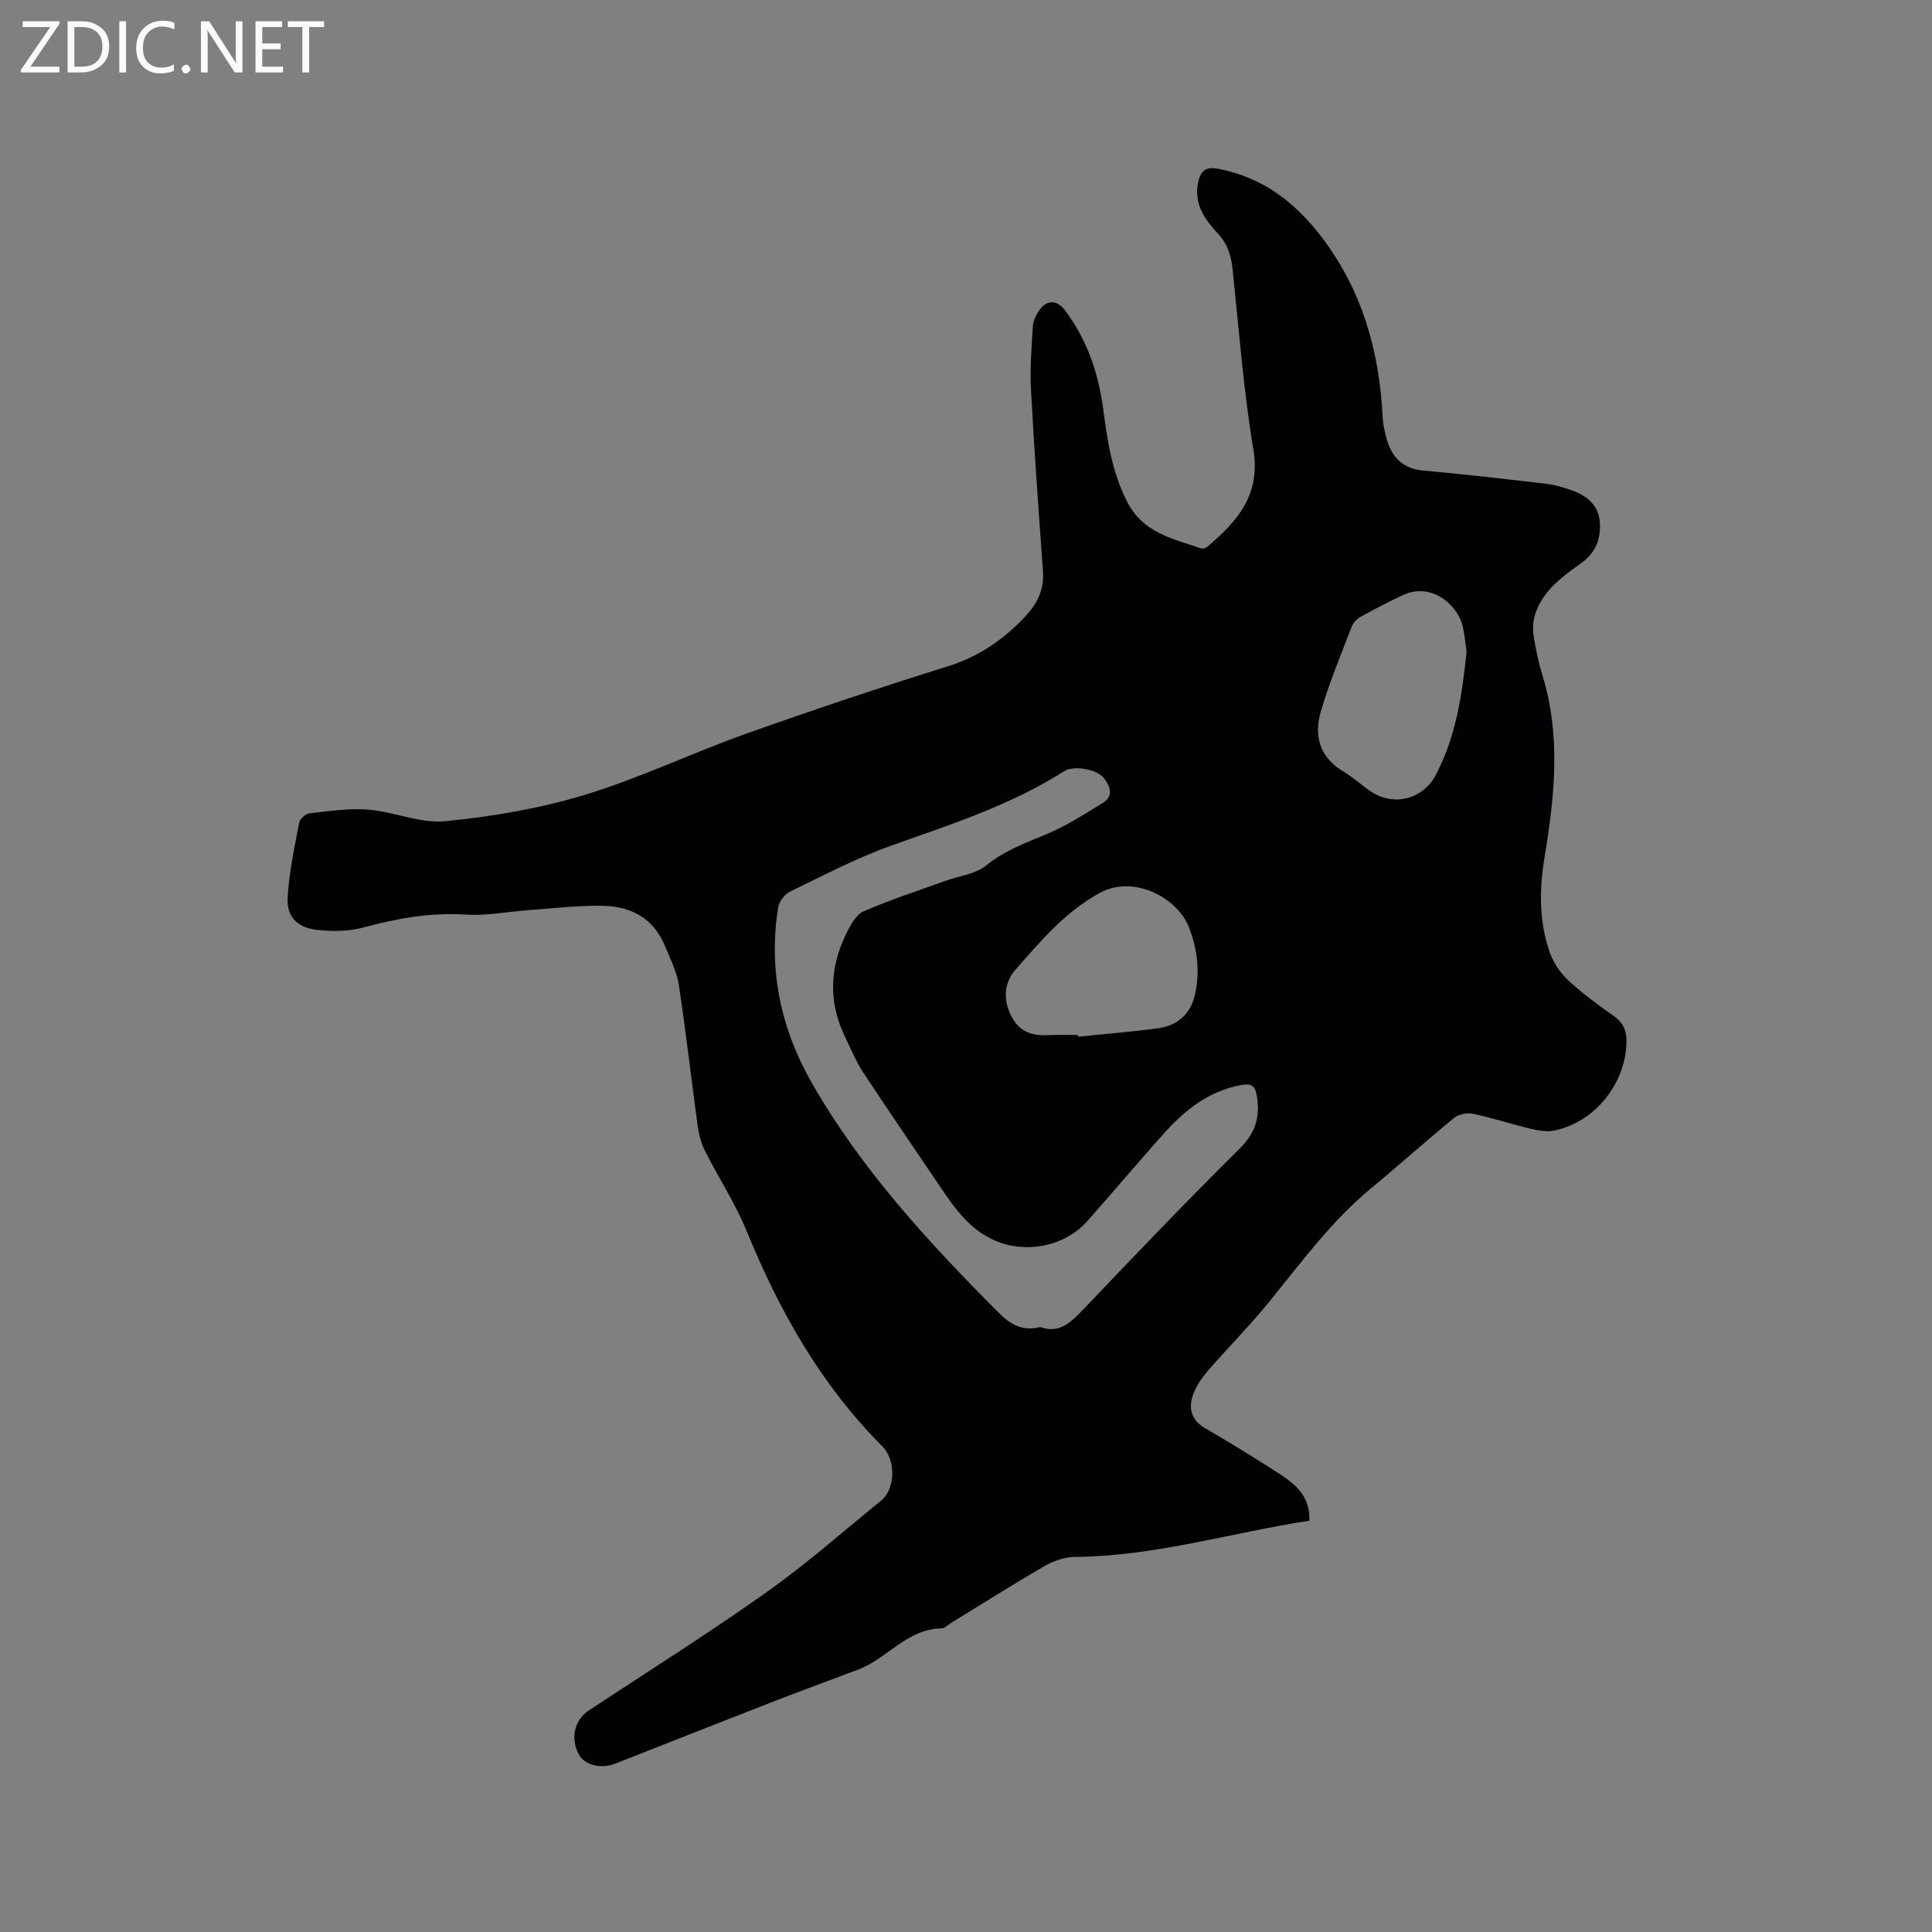 <svg enable-background="new 0 0 400 400" viewBox="0 0 400 400" xmlns="http://www.w3.org/2000/svg"><rect x="0" y="0" width="400" height="400" fill="#808080" stroke="none"/><path d="m271.09 314.84c-16.34 2.52-32.03 7.38-48.5 7.5-2.08.02-4.37.77-6.19 1.82-6.6 3.81-13.05 7.9-19.55 11.89-.63.39-1.27 1.09-1.91 1.09-7.13.08-11.22 6.25-17.24 8.52-6.04 2.27-12.11 4.5-18.12 6.84-10.75 4.18-21.48 8.43-32.22 12.65-2.93 1.15-6.33.29-7.51-1.89-1.82-3.35-.92-7.17 2.07-9.14 12.29-8.11 24.76-15.95 36.77-24.46 8.27-5.86 15.91-12.61 23.78-19.02 2.88-2.35 3.08-8.31.21-11.19-12.73-12.76-21.34-28.04-28.1-44.59-2.35-5.75-5.83-11.04-8.64-16.61-.78-1.55-1.24-3.34-1.48-5.07-1.34-9.75-2.44-19.54-3.92-29.28-.42-2.76-1.78-5.4-2.86-8.04-2.32-5.69-6.99-8.2-12.77-8.32-5.16-.11-10.34.53-15.51.9-4.31.3-8.64 1.2-12.91.92-7.33-.48-14.27.78-21.28 2.67-3.06.83-6.5.85-9.68.48-3.96-.46-6.18-2.72-5.98-6.59.28-5.22 1.41-10.41 2.39-15.57.15-.79 1.33-1.87 2.13-1.96 4.05-.45 8.17-1.09 12.19-.76 5.35.44 10.75 2.9 15.92 2.39 9.73-.95 19.55-2.62 28.88-5.45 11.31-3.43 22.08-8.62 33.24-12.6 13.85-4.93 27.8-9.6 41.83-13.98 6.29-1.96 11.27-5.29 15.8-10 2.8-2.92 4.28-5.76 4-9.74-.89-12.47-1.8-24.94-2.47-37.42-.24-4.41.1-8.86.38-13.28.08-1.19.72-2.47 1.44-3.46 1.52-2.07 3.6-1.97 5.17.1 4.66 6.16 7.02 13.21 8 20.8.84 6.5 1.84 12.88 4.93 18.92 3.31 6.47 9.46 7.6 15.27 9.63.39.13 1.07-.12 1.42-.42 6.14-5.25 10.98-10.71 9.43-20.03-2.05-12.32-2.99-24.82-4.3-37.26-.3-2.81-.93-5.17-2.98-7.39-2.63-2.84-5.05-6.04-4.2-10.48.49-2.55 1.51-3.55 4.31-3 9.04 1.77 15.73 6.85 21.22 14.02 8.51 11.13 12.08 23.85 12.73 37.61.05 1.15.33 2.3.59 3.43.97 4.17 3.09 6.98 7.8 7.4 8.44.76 16.85 1.74 25.27 2.72 1.77.21 3.53.7 5.22 1.28 3.19 1.09 5.78 3.01 6.06 6.62.26 3.39-.77 6.32-3.81 8.52-3.84 2.78-7.87 5.59-9.5 10.39-.48 1.41-.63 3.07-.41 4.54.42 2.82 1.03 5.64 1.86 8.36 3.82 12.46 2.52 24.94.45 37.47-1.12 6.76-1.24 13.56 1.14 20.09.76 2.07 2.17 4.11 3.79 5.61 2.87 2.65 6.04 5 9.26 7.24 1.96 1.37 2.77 2.99 2.75 5.32-.07 8.61-6.44 16.7-14.89 18.48-1.57.33-3.36.01-4.97-.37-4.01-.96-7.95-2.26-11.98-3.11-1.2-.25-2.94.12-3.87.89-5.74 4.69-11.26 9.66-16.98 14.38-8.26 6.81-14.54 15.36-21.22 23.6-4.06 5-8.64 9.57-12.84 14.46-1.33 1.54-2.56 3.39-3.14 5.3-.78 2.58-.07 4.9 2.59 6.45 5.03 2.93 10 5.97 14.9 9.12 3.48 2.26 6.93 4.66 6.74 10.06zm-55.72-40.1c3.96 1.48 6.4-1.01 9.02-3.75 10.6-11.13 21.22-22.25 32.14-33.06 3.21-3.17 4.36-6.3 3.75-10.61-.33-2.31-.87-3.12-3.33-2.67-6.51 1.2-11.4 4.97-15.65 9.67-5.47 6.06-10.7 12.33-16.12 18.43-4.68 5.28-12.66 6.9-19.15 4.11-5.14-2.21-8.23-6.49-11.21-10.91-5.39-7.99-10.86-15.93-16.15-23.99-1.48-2.25-2.51-4.82-3.7-7.26-3.52-7.23-3.2-14.46.31-21.55.84-1.7 1.99-3.8 3.55-4.48 5.49-2.39 11.21-4.24 16.86-6.28 2.86-1.04 6.25-1.4 8.49-3.21 3.83-3.1 8.17-4.68 12.57-6.51 4.03-1.68 7.77-4.11 11.52-6.4 2.34-1.43 1.64-3.44.29-5.17-1.43-1.83-6.22-2.71-8.22-1.44-11.1 7.07-23.49 11.03-35.77 15.4-7.24 2.58-14.11 6.2-21.04 9.56-1.11.54-2.24 2.06-2.43 3.28-2.05 12.95.59 25.18 7.03 36.4 10.2 17.8 23.99 32.77 38.38 47.23 2.46 2.5 4.97 4.22 8.86 3.21zm88.27-139.83c-.21-1.46-.38-3.25-.74-5-.98-4.67-6.56-9.47-12.45-6.7-2.96 1.39-5.86 2.89-8.72 4.48-.77.43-1.56 1.23-1.87 2.05-2.23 5.82-4.66 11.59-6.4 17.56-1.43 4.93-.32 9.43 4.55 12.36 1.9 1.14 3.59 2.62 5.39 3.92 4.87 3.54 11.14 2.08 13.92-3.23 4.1-7.87 5.4-16.42 6.32-25.44zm-80.43 79.38c.01.12.02.24.04.35 5.57-.58 11.15-1.01 16.69-1.78 3.62-.5 6.34-2.77 7.28-6.25 1.32-4.91.79-9.86-1.07-14.64-2.35-6.06-11.4-10.96-18.46-7.1-7.19 3.94-12.27 10.01-17.48 15.93-2.24 2.55-2.63 6.03-.85 9.54 1.81 3.57 4.66 4.17 8.14 3.97 1.89-.11 3.8-.02 5.71-.02z" fill="#010104"/><g fill="#fbfafa"><path d="m12.4 4.8-6.1 9h6v1.2h-8v-.5l6.1-8.9h-5.7v-1.2h7.6v.4z"/><path d="m14 15v-10.6h3c1.6 0 2.9.5 4 1.4s1.6 2.2 1.6 3.8-.5 3-1.6 3.9-2.4 1.5-4 1.5zm1.4-9.4v8.2h1.6c1.3 0 2.4-.4 3.1-1.1s1.1-1.8 1.1-3.1-.4-2.3-1.2-3-1.8-1-3.1-1z"/><path d="m26.1 4.4v10.6h-1.4v-10.6z"/><path d="m36.1 14.6c-.8.4-1.8.6-2.9.6-1.5 0-2.7-.5-3.6-1.4s-1.4-2.2-1.4-3.8c0-1.7.5-3.1 1.5-4.1s2.3-1.6 3.9-1.6c1 0 1.8.1 2.5.4v1.4c-.8-.4-1.6-.6-2.5-.6-1.2 0-2.1.4-2.9 1.2s-1.1 1.8-1.1 3.2c0 1.3.3 2.3 1 3s1.6 1.1 2.7 1.1c1 0 2-.2 2.7-.7v1.3z"/><path d="m37.6 14.3c0-.2.1-.5.3-.6s.4-.3.6-.3c.3 0 .5.1.6.3s.3.4.3.6-.1.4-.3.6-.4.3-.6.3c-.3 0-.5-.1-.6-.3s-.3-.4-.3-.6z"/><path d="m50.2 15h-1.6l-5.3-8.2c-.2-.2-.3-.5-.4-.7 0 .2.1.7.1 1.5v7.4h-1.4v-10.6h1.7l5.2 8.1c.2.4.4.6.4.7 0-.3-.1-.8-.1-1.5v-7.3h1.4z"/><path d="m58.6 15h-5.7v-10.6h5.5v1.2h-4.1v3.4h3.8v1.2h-3.8v3.6h4.3z"/><path d="m67.1 5.6h-3.1v9.4h-1.4v-9.4h-3v-1.2h7.5z"/></g></svg>